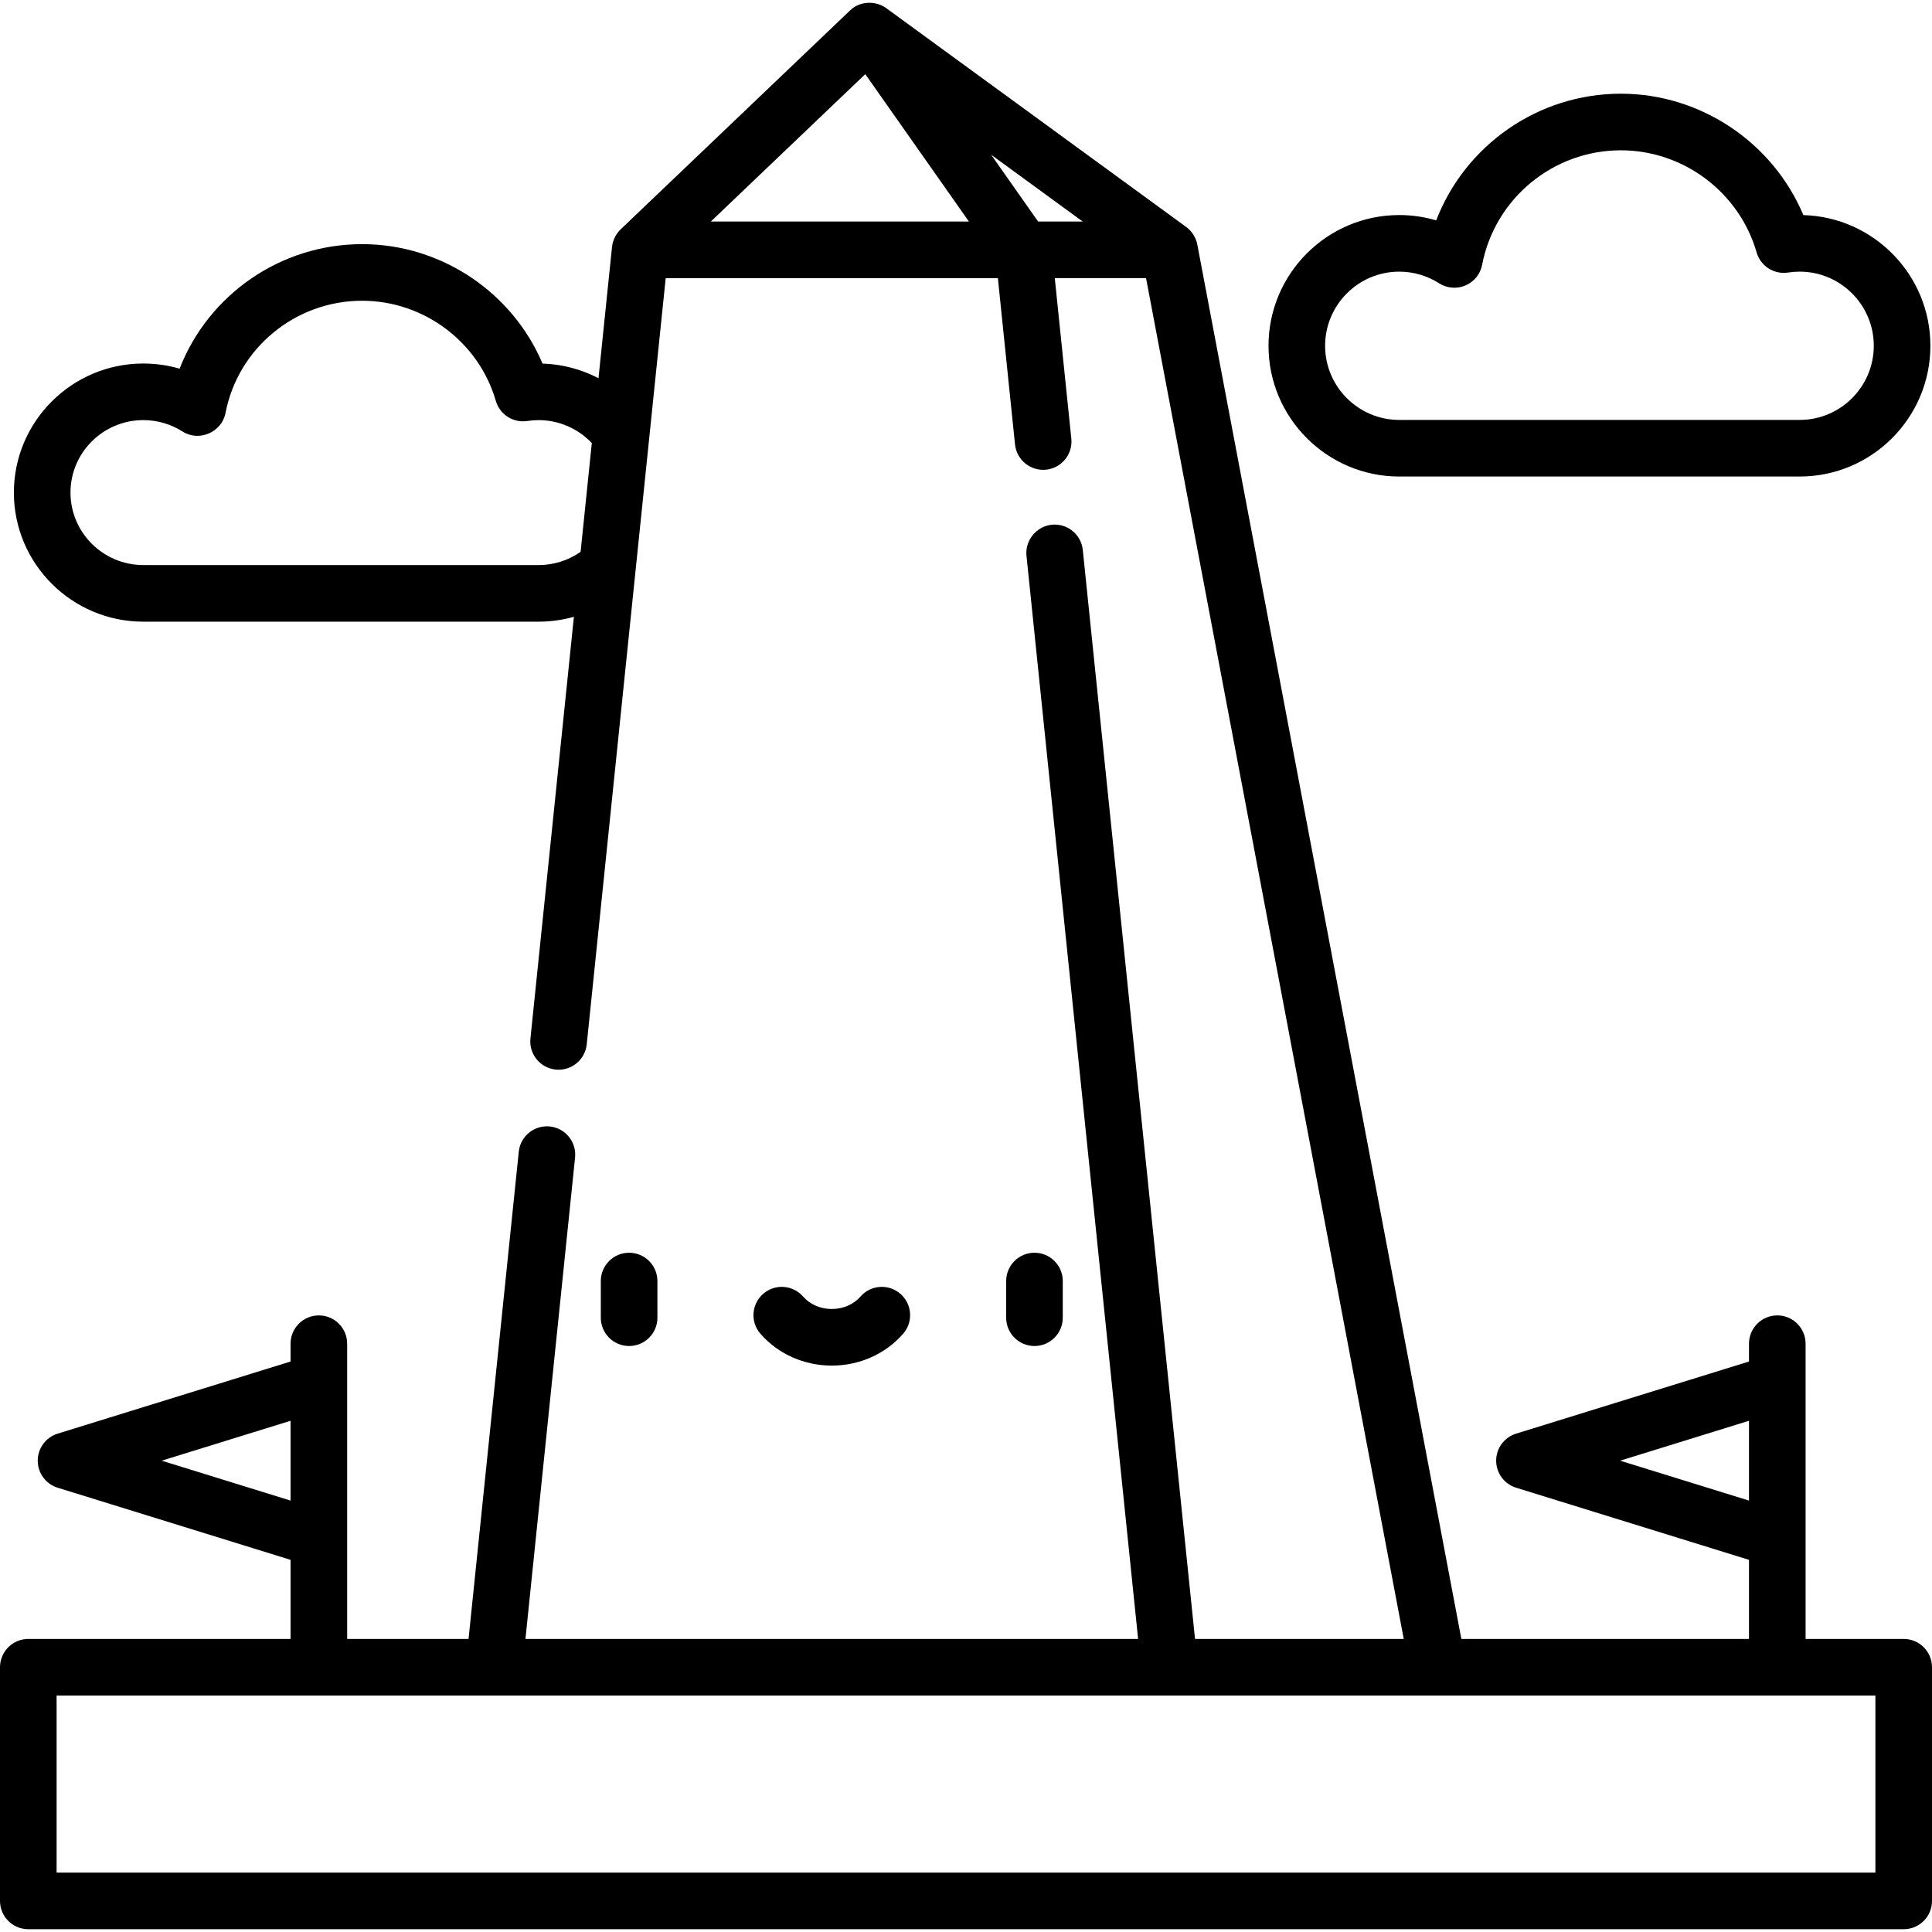 <?xml version="1.0" encoding="iso-8859-1"?>
<!-- Generator: Adobe Illustrator 19.0.0, SVG Export Plug-In . SVG Version: 6.00 Build 0)  -->
<svg version="1.1" id="Capa_1" xmlns="http://www.w3.org/2000/svg" xmlns:xlink="http://www.w3.org/1999/xlink" x="0px" y="0px"
	 viewBox="0 0 512 512" style="enable-background:new 0 0 512 512;" xml:space="preserve">
<g>
	<g>
		<path d="M166.721,331.988c-4.143,0-7.5,3.358-7.5,7.5v9.721c0,4.142,3.357,7.5,7.5,7.5s7.5-3.358,7.5-7.5v-9.721
			C174.221,335.346,170.864,331.988,166.721,331.988z"/>
	</g>
</g>
<g>
	<g>
		<path d="M274.146,331.988c-4.143,0-7.5,3.358-7.5,7.5v9.721c0,4.142,3.357,7.5,7.5,7.5s7.5-3.358,7.5-7.5v-9.721
			C281.646,335.346,278.289,331.988,274.146,331.988z"/>
	</g>
</g>
<g>
	<g>
		<path d="M238.626,342.885c-3.119-2.725-7.857-2.406-10.583,0.712c-1.833,2.097-4.606,3.3-7.609,3.3
			c-3.002,0-5.776-1.203-7.61-3.301c-2.726-3.119-7.464-3.437-10.583-0.71c-3.118,2.726-3.437,7.464-0.71,10.583
			c4.682,5.357,11.572,8.429,18.903,8.429c7.332,0,14.223-3.073,18.904-8.43C242.064,350.349,241.745,345.611,238.626,342.885z"/>
	</g>
</g>
<g>
	<g>
		<path d="M477.91,57.004c-8.076-19.209-27.175-32.172-48.365-32.172c-21.954,0-41.27,13.667-48.938,33.568
			c-3.159-0.932-6.453-1.41-9.791-1.41c-19.104,0-34.647,15.542-34.647,34.647c0,19.105,15.543,34.647,34.647,34.647h106.111
			c19.104,0,34.646-15.542,34.646-34.647C511.573,72.862,496.561,57.526,477.91,57.004z M476.927,111.284h-106.11
			c-10.835,0-19.648-8.813-19.648-19.646s8.813-19.647,19.647-19.647c3.752,0,7.403,1.066,10.56,3.084
			c2.095,1.34,4.718,1.552,7.003,0.571c2.284-0.982,3.934-3.034,4.402-5.476c3.376-17.579,18.837-30.338,36.764-30.338
			c16.591,0,31.385,11.127,35.976,27.06c1.047,3.63,4.628,5.913,8.359,5.334c1.006-0.157,2.031-0.236,3.047-0.236
			c10.833,0,19.646,8.813,19.646,19.647C496.573,102.471,487.76,111.284,476.927,111.284z"/>
	</g>
</g>
<g>
	<g>
		<path d="M504.5,434.338h-26v-26.493v-41.5v-10.25c0-4.142-3.357-7.5-7.5-7.5s-7.5,3.358-7.5,7.5v4.722l-61.719,19.114
			c-3.141,0.972-5.281,3.876-5.281,7.164c0,3.288,2.141,6.192,5.281,7.164l61.719,19.114v20.965h-76.224L317.299,64.812
			c-0.349-1.848-1.428-3.557-2.949-4.664L234.854,2.152c-2.827-2.062-7.081-1.884-9.598,0.633l-60.781,57.997
			c-0.027,0.026-0.047,0.056-0.074,0.082c-1.228,1.217-2.031,2.852-2.21,4.575l-3.586,34.794c-4.539-2.364-9.599-3.724-14.827-3.882
			C135.771,77.45,116.901,64.7,95.969,64.7c-21.68,0-40.76,13.435-48.37,33.005c-3.104-0.904-6.339-1.369-9.616-1.369
			c-18.915,0-34.304,15.345-34.304,34.206c0,18.861,15.389,34.206,34.304,34.206H142.75c3.192,0,6.33-0.443,9.339-1.29
			l-11.519,111.76c-0.424,4.121,2.571,7.805,6.692,8.229c0.261,0.027,0.521,0.04,0.777,0.04c3.797,0,7.054-2.873,7.452-6.731
			c0,0,16.582-160.885,16.583-160.901l4.344-42.147h88.029l4.542,44.071c0.426,4.12,4.109,7.114,8.229,6.691
			c3.864-0.398,6.737-3.661,6.732-7.463c0-0.253-0.014-0.509-0.04-0.767l-4.384-42.533h24.189l68.292,360.631h-55.312
			l-29.744-288.587c-0.426-4.12-4.112-7.117-8.23-6.691c-4.065,0.419-7.111,4.162-6.692,8.229l29.585,287.049H139.25l13.15-127.583
			c0.424-4.121-2.571-7.805-6.692-8.229c-4.108-0.42-7.805,2.571-8.229,6.691L124.17,434.338H92v-26.493v-41.5v-10.25
			c0-4.142-3.357-7.5-7.5-7.5s-7.5,3.358-7.5,7.5v4.722l-61.719,19.114C12.14,380.903,10,383.807,10,387.095
			c0,3.288,2.141,6.192,5.281,7.164L77,413.373v20.965H7.5c-4.143,0-7.5,3.358-7.5,7.5v61.924c0,4.142,3.357,7.5,7.5,7.5h497
			c4.143,0,7.5-3.358,7.5-7.5v-61.924C512,437.696,508.643,434.338,504.5,434.338z M153.865,146.242
			c-3.239,2.274-7.101,3.504-11.115,3.504H37.982c-10.645,0-19.304-8.616-19.304-19.206c0-10.59,8.659-19.206,19.304-19.206
			c3.691,0,7.282,1.045,10.384,3.021c4.402,2.804,10.411,0.205,11.395-4.906C63.084,92.212,78.311,79.7,95.969,79.7
			c16.342,0,30.911,10.913,35.43,26.539c1.048,3.624,4.623,5.905,8.352,5.329c0.992-0.154,2.001-0.231,3-0.231
			c5.357,0,10.455,2.235,14.084,6.083L153.865,146.242z M188.377,58.707l40.932-39.057l27.464,39.057H188.377z M275.109,58.707
			l-12.444-17.699l24.259,17.699H275.109z M429.352,387.095l34.148-10.576v21.151L429.352,387.095z M42.852,387.095L77,376.519
			v21.151L42.852,387.095z M497,496.263H15v-46.924h482V496.263z"/>
	</g>
</g>
<g>
</g>
<g>
</g>
<g>
</g>
<g>
</g>
<g>
</g>
<g>
</g>
<g>
</g>
<g>
</g>
<g>
</g>
<g>
</g>
<g>
</g>
<g>
</g>
<g>
</g>
<g>
</g>
<g>
</g>
</svg>
